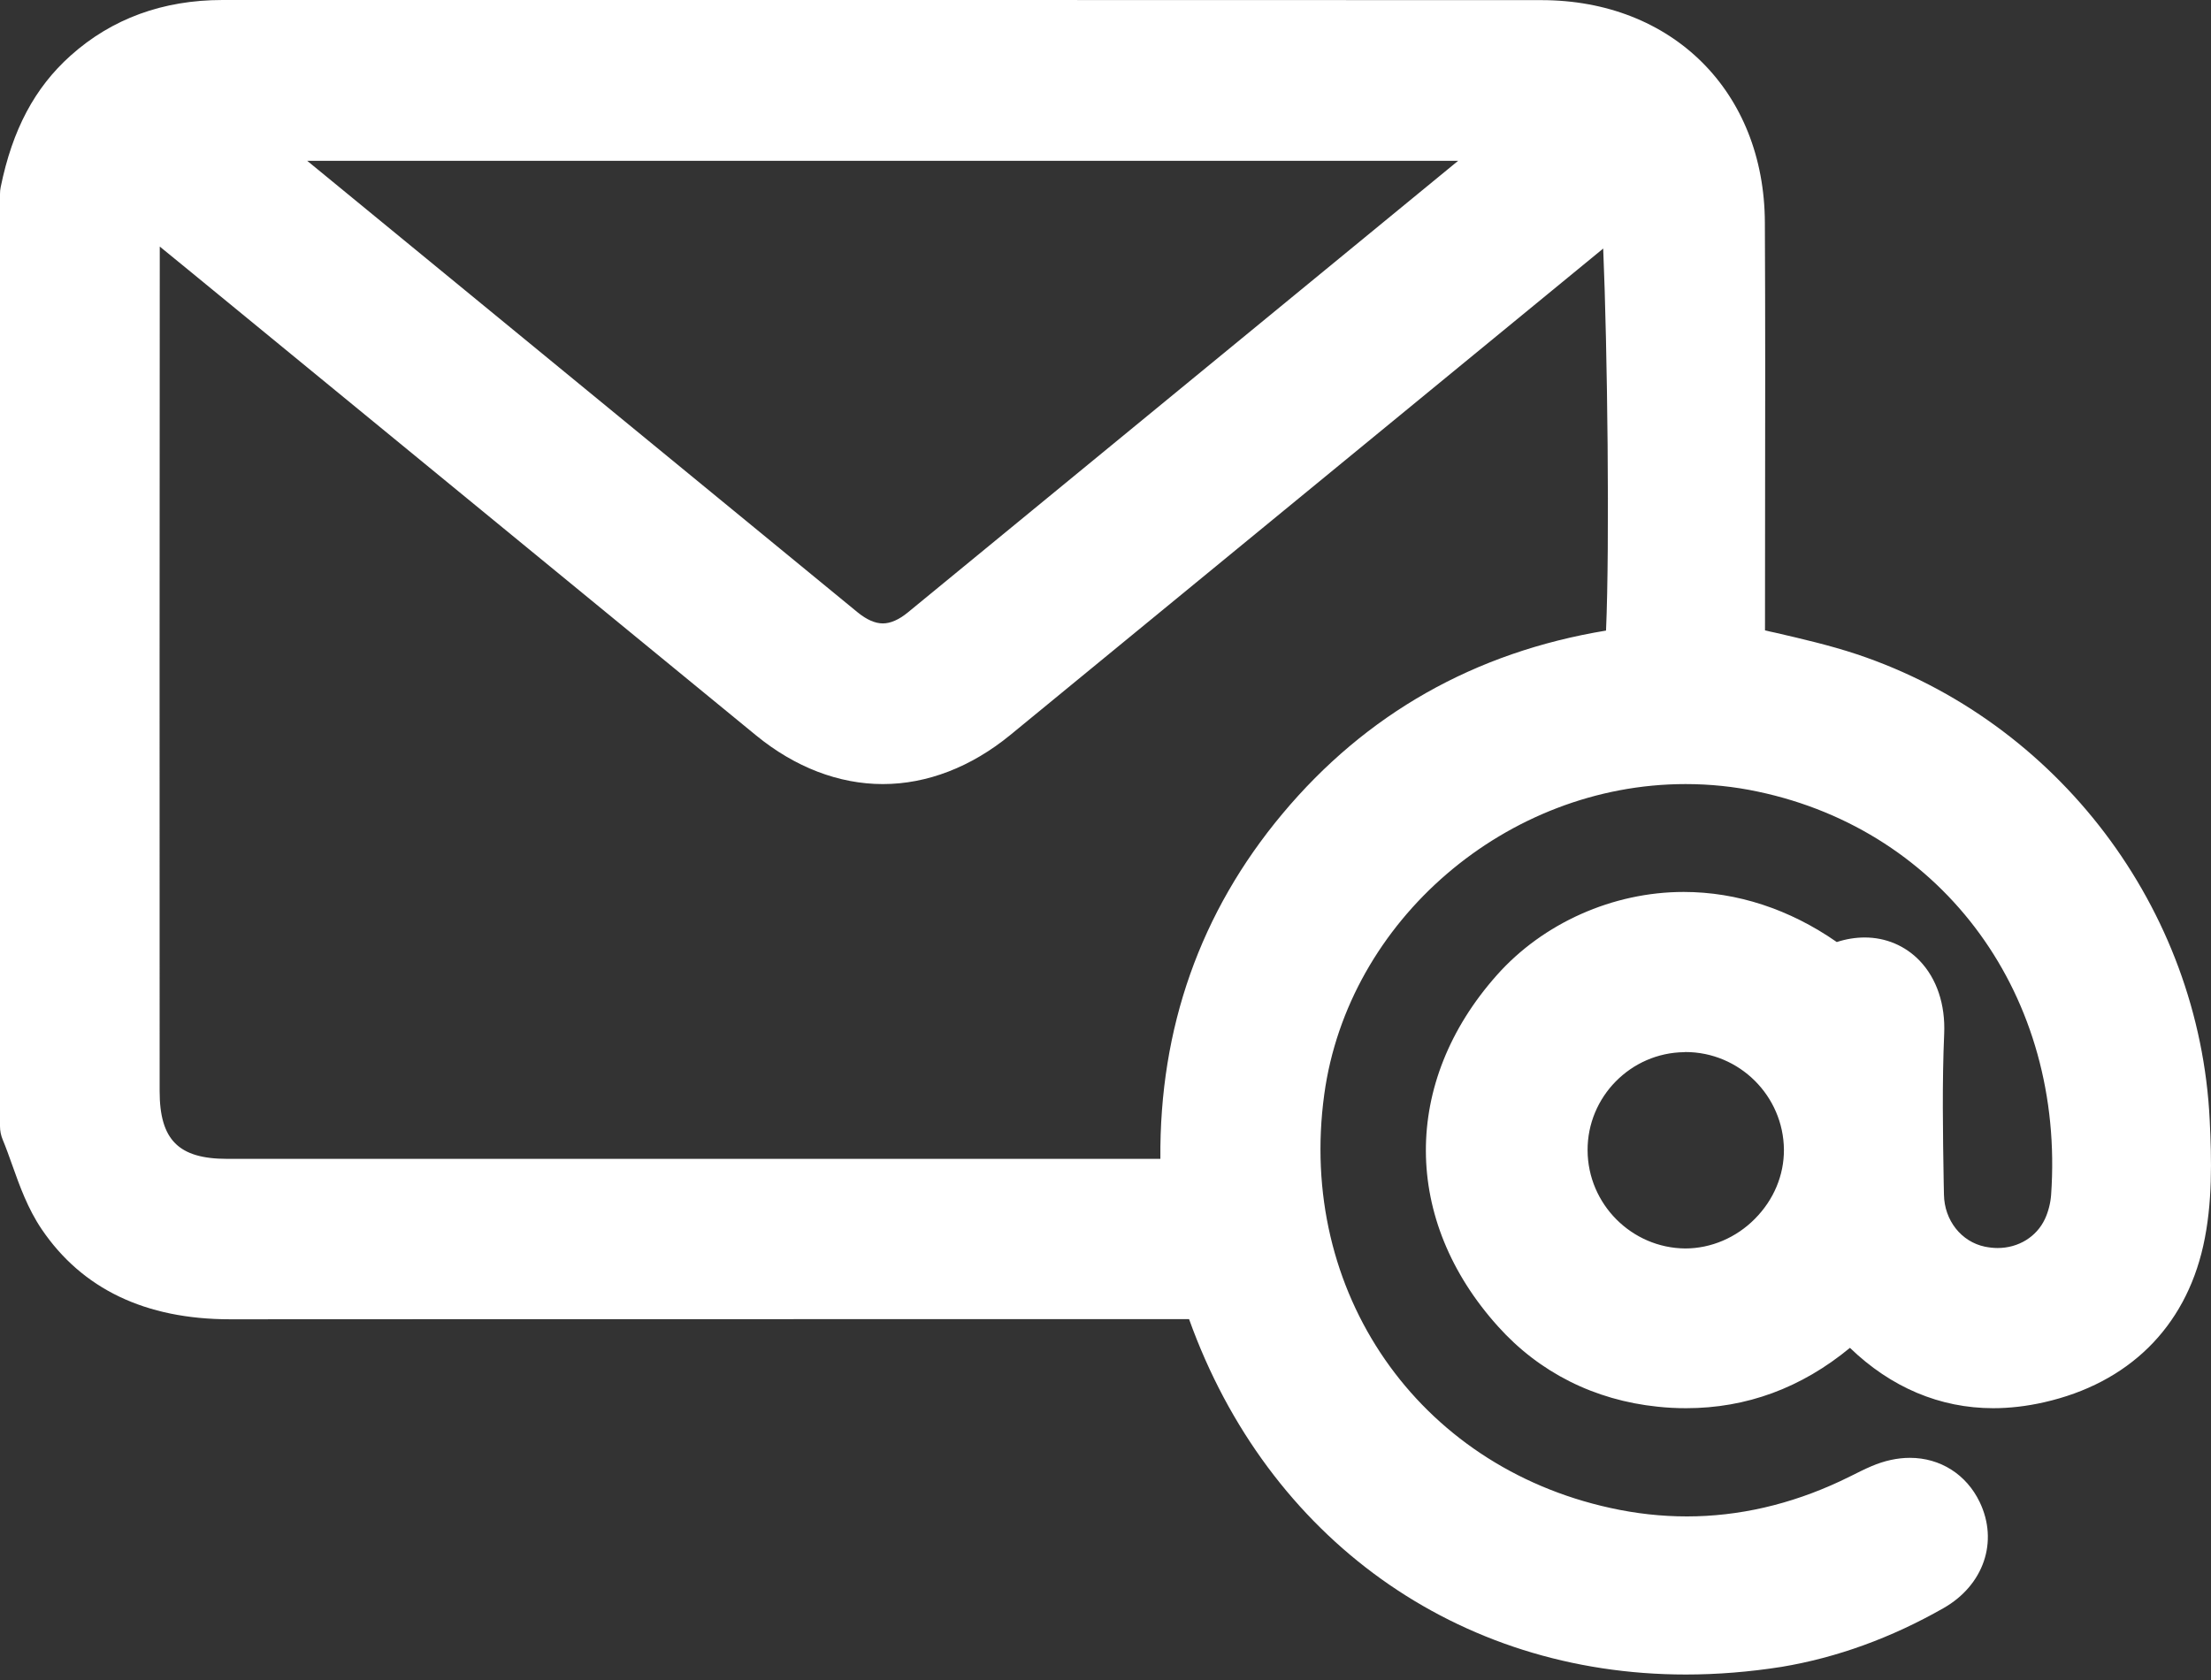 <svg width="50" height="38" viewBox="0 0 50 38" fill="none" xmlns="http://www.w3.org/2000/svg">
<rect x="0" y="0" width="50" height="38" fill="#333333" stroke="none"/>
<path d="M38.123 37.876C32.959 37.876 28.67 34.8 26.89 29.838H18.616C14.146 29.838 9.674 29.838 5.204 29.841C3.288 29.841 1.857 29.154 0.942 27.803C0.628 27.337 0.447 26.832 0.274 26.345C0.205 26.153 0.138 25.962 0.061 25.778C0.021 25.682 0 25.579 0 25.472V4.39C0 4.337 0.005 4.281 0.016 4.23C0.282 2.929 0.785 1.985 1.596 1.258C2.528 0.423 3.685 0 5.031 0H21.322C25.834 0 30.344 6.0955e-08 34.856 0.003C37.817 0.003 39.898 2.07 39.911 5.031C39.922 7.205 39.919 9.416 39.916 11.555C39.916 12.457 39.914 13.356 39.914 14.258C39.991 14.277 40.068 14.295 40.148 14.311C40.755 14.452 41.38 14.596 41.989 14.798C46.533 16.315 49.742 20.55 49.971 25.339C50.013 26.209 50.04 27.218 49.824 28.181C49.409 30.032 48.13 31.288 46.222 31.719C45.834 31.807 45.448 31.852 45.075 31.852C43.87 31.852 42.761 31.381 41.835 30.487C40.736 31.395 39.493 31.852 38.131 31.852C37.921 31.852 37.703 31.842 37.485 31.818C36.059 31.671 34.811 31.044 33.877 30.003C31.711 27.598 31.701 24.477 33.848 22.059C34.896 20.878 36.476 20.175 38.075 20.175C39.283 20.175 40.472 20.566 41.537 21.308C41.75 21.239 41.962 21.205 42.17 21.205C42.646 21.205 43.085 21.391 43.41 21.729C43.798 22.133 43.995 22.721 43.966 23.384C43.918 24.491 43.937 25.635 43.955 26.739L43.961 27.023C43.971 27.603 44.352 28.088 44.889 28.199C44.985 28.218 45.081 28.229 45.174 28.229C45.645 28.229 46.057 27.976 46.246 27.569C46.321 27.407 46.371 27.21 46.384 27.031C46.701 22.551 43.974 18.797 39.754 17.906C39.217 17.791 38.666 17.735 38.118 17.735C34.074 17.735 30.485 20.816 29.947 24.754C29.335 29.218 32.057 33.153 36.415 34.108C36.992 34.236 37.575 34.3 38.147 34.3C39.318 34.3 40.486 34.031 41.617 33.502C41.702 33.462 41.784 33.419 41.869 33.38C42.018 33.305 42.167 33.23 42.322 33.164C42.614 33.039 42.907 32.975 43.192 32.975C43.878 32.975 44.469 33.35 44.769 33.975C45.198 34.867 44.862 35.854 43.953 36.373C42.769 37.048 41.537 37.495 40.289 37.703C39.565 37.817 38.836 37.876 38.123 37.876ZM38.089 23.799C36.878 23.812 35.896 24.81 35.902 26.02C35.907 27.234 36.897 28.229 38.11 28.239C38.695 28.239 39.265 27.994 39.685 27.569C40.113 27.138 40.345 26.582 40.342 26.004C40.331 24.786 39.334 23.796 38.115 23.796L38.089 23.799ZM3.613 5.577C3.608 11.943 3.608 18.313 3.61 24.679C3.61 25.784 4.039 26.212 5.135 26.212H14.447H26.241C26.217 23.253 27.143 20.63 29 18.409C30.892 16.144 33.35 14.753 36.319 14.263C36.404 12.326 36.351 7.881 36.255 5.622C31.783 9.291 27.316 12.957 22.849 16.623C21.963 17.35 20.965 17.735 19.965 17.735C18.97 17.735 17.98 17.355 17.102 16.637C14.423 14.442 4.241 6.09 4.241 6.09C4.033 5.92 3.826 5.749 3.613 5.577ZM19.395 13.851C19.598 14.016 19.789 14.101 19.965 14.101C20.138 14.101 20.327 14.018 20.526 13.856C24.677 10.451 28.827 7.043 32.975 3.637H6.947C11.095 7.043 15.245 10.448 19.395 13.851Z" fill="white"/>
</svg>
